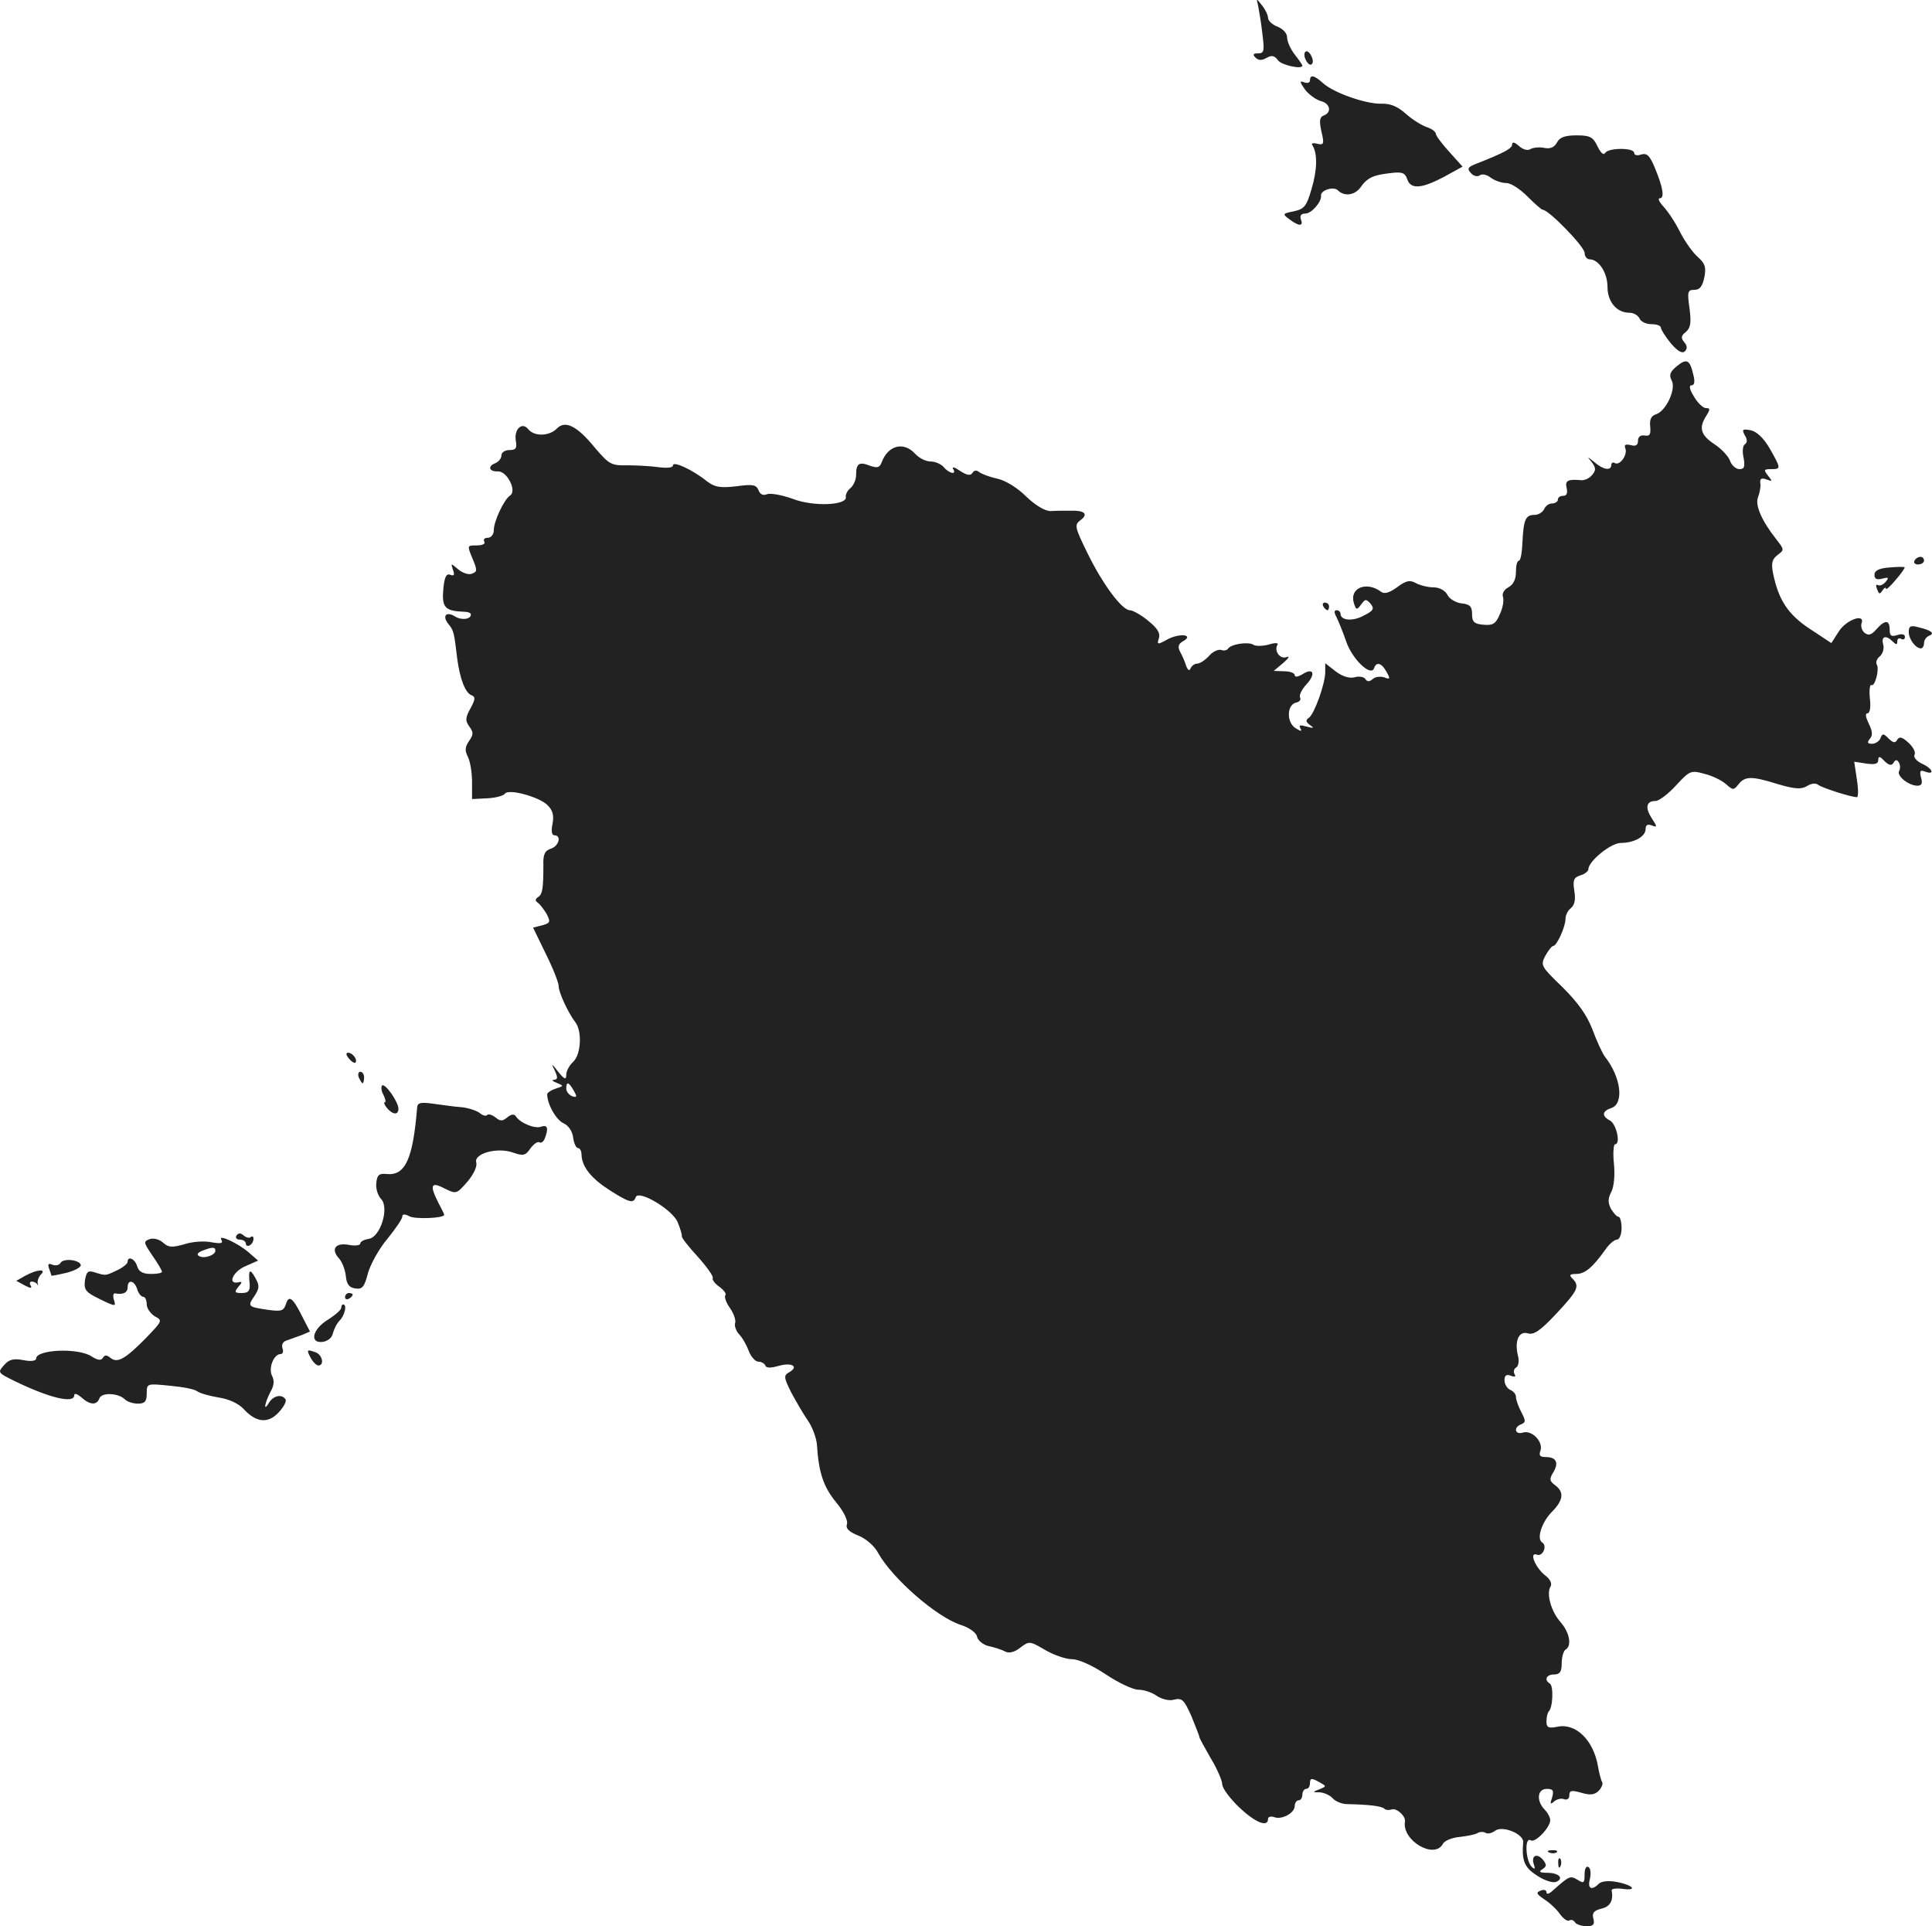 <?xml version="1.0" standalone="no"?>
<!DOCTYPE svg PUBLIC "-//W3C//DTD SVG 20010904//EN"
 "http://www.w3.org/TR/2001/REC-SVG-20010904/DTD/svg10.dtd">
<svg version="1.0" xmlns="http://www.w3.org/2000/svg"
 width="506.558pt" height="504.987pt" viewBox="0 0 506.558 504.987"
 preserveAspectRatio="xMidYMid meet">
<g transform="translate(-725.531,1258.987) scale(0.1,-0.1)"
fill="#222222" stroke="none">
<path d="M10554 12575 c2 -11 8 -44 11 -72 6 -47 5 -53 -11 -53 -13 0 -15 -3
-7 -11 8 -8 17 -8 29 -1 14 8 21 6 30 -6 9 -13 64 -25 64 -14 0 2 -9 15 -20
29 -11 14 -20 34 -20 45 0 11 -11 22 -25 28 -14 5 -25 16 -25 23 0 7 -7 22
-16 33 -15 19 -15 19 -10 -1z"/>
<path d="M10677 12453 c-7 -11 10 -40 18 -31 4 4 3 14 -3 24 -5 9 -12 12 -15
7z"/>
<path d="M10690 12379 c0 -6 -7 -8 -15 -5 -13 5 -12 1 2 -19 10 -13 28 -26 41
-30 25 -6 30 -30 8 -38 -11 -4 -12 -14 -6 -42 8 -33 6 -36 -11 -32 -12 3 -17
1 -12 -5 13 -22 12 -64 -3 -114 -13 -45 -19 -52 -46 -58 -30 -6 -31 -7 -12
-21 25 -19 38 -19 30 0 -3 10 1 15 12 15 16 0 43 31 41 47 -2 14 33 25 44 14
17 -17 44 -13 59 7 18 26 34 33 78 38 32 4 39 1 45 -16 9 -27 37 -25 96 6 l49
27 -35 39 c-19 21 -35 42 -35 47 0 5 -10 13 -22 17 -13 4 -38 19 -56 35 -22
20 -42 28 -65 27 -40 -1 -124 28 -153 54 -23 21 -34 23 -34 7z"/>
<path d="M11338 12217 c-7 -13 -17 -18 -33 -15 -13 3 -30 1 -37 -3 -7 -5 -20
-1 -30 8 -11 10 -18 12 -18 4 0 -10 -19 -21 -93 -50 -23 -9 -26 -13 -15 -25 7
-8 17 -10 23 -6 6 5 19 2 29 -6 11 -8 29 -14 41 -14 12 0 36 -16 55 -35 19
-19 37 -35 40 -35 16 0 110 -97 110 -113 0 -9 6 -17 13 -17 24 0 47 -35 47
-72 0 -39 24 -68 57 -68 12 0 23 -7 27 -15 3 -8 17 -15 31 -15 14 0 25 -4 25
-9 0 -5 12 -24 26 -41 18 -21 30 -28 37 -21 7 7 6 15 -2 24 -9 11 -8 17 5 27
12 11 14 24 9 62 -6 43 -5 48 13 48 14 0 21 9 26 33 5 26 2 36 -16 52 -13 11
-34 40 -47 65 -12 25 -32 55 -44 68 -11 12 -16 22 -10 22 13 0 9 27 -12 78
-14 34 -21 41 -36 37 -11 -4 -19 -2 -19 4 0 14 -67 14 -76 0 -4 -7 -12 0 -20
17 -12 25 -20 29 -55 29 -30 0 -44 -5 -51 -18z"/>
<path d="M11652 11630 c-18 -15 -21 -23 -14 -37 13 -22 -14 -80 -40 -89 -13
-4 -18 -13 -16 -32 2 -21 -1 -26 -14 -24 -11 2 -18 -3 -18 -14 0 -11 -6 -15
-19 -11 -14 3 -18 1 -14 -9 6 -17 -15 -46 -28 -38 -5 3 -9 0 -9 -5 0 -16 -21
-13 -44 7 -20 16 -20 16 -7 0 11 -15 11 -21 1 -33 -7 -9 -20 -15 -29 -14 -35
3 -43 -1 -38 -21 3 -13 0 -20 -9 -20 -8 0 -14 -4 -14 -10 0 -5 -7 -10 -15 -10
-9 0 -18 -7 -21 -15 -4 -8 -15 -15 -25 -15 -24 0 -29 -12 -32 -73 -1 -26 -5
-47 -9 -47 -5 0 -8 -13 -8 -30 0 -19 -7 -33 -20 -40 -11 -6 -17 -16 -14 -25 3
-8 0 -28 -8 -45 -11 -26 -18 -30 -43 -28 -25 2 -30 8 -30 28 0 20 -6 26 -28
28 -15 2 -32 12 -37 23 -6 11 -21 19 -36 19 -14 0 -35 5 -46 11 -16 9 -26 7
-50 -11 -19 -14 -33 -18 -41 -12 -38 29 -84 11 -72 -29 6 -19 8 -19 19 -4 11
15 13 15 25 2 10 -13 8 -18 -18 -31 -29 -16 -61 -13 -61 5 0 5 -5 9 -10 9 -7
0 -7 -6 -1 -17 5 -10 17 -39 26 -65 16 -47 65 -93 73 -70 6 18 20 14 33 -10
10 -18 9 -20 -6 -14 -10 3 -23 2 -30 -4 -9 -8 -15 -8 -20 0 -3 5 -16 8 -29 4
-14 -3 -32 3 -49 16 l-27 21 0 -23 c0 -31 -29 -111 -43 -120 -9 -6 -8 -11 3
-19 12 -8 10 -9 -9 -4 -17 5 -21 4 -16 -5 5 -8 1 -8 -13 1 -24 15 -23 62 2 67
9 2 13 8 10 13 -3 6 4 21 17 35 25 27 18 45 -11 26 -12 -7 -20 -8 -20 -2 0 5
-12 10 -27 10 l-28 1 25 21 c14 12 18 19 8 15 -17 -6 -33 17 -23 33 3 5 -8 5
-23 0 -16 -4 -35 -5 -41 0 -14 8 -59 1 -66 -11 -3 -4 -11 -6 -18 -3 -7 2 -22
-4 -32 -16 -10 -11 -24 -20 -31 -20 -7 0 -14 -6 -17 -12 -3 -8 -7 -6 -12 7 -3
11 -11 28 -16 37 -6 12 -4 20 7 26 31 17 -4 23 -37 7 -29 -16 -31 -16 -25 2 4
13 -4 26 -29 46 -18 15 -40 27 -47 27 -21 0 -72 69 -111 149 -34 69 -35 75
-19 87 22 16 11 26 -25 25 -15 0 -39 0 -53 -1 -15 0 -40 15 -65 39 -23 23 -55
42 -75 46 -19 4 -40 12 -47 17 -7 6 -14 5 -18 -2 -5 -8 -15 -6 -32 5 -14 10
-22 12 -19 6 11 -17 -10 -13 -24 4 -7 8 -22 15 -35 15 -12 0 -30 9 -40 20 -30
33 -71 23 -88 -22 -5 -14 -11 -16 -31 -9 -28 11 -36 6 -36 -24 0 -13 -7 -28
-15 -35 -8 -6 -13 -17 -12 -23 4 -22 -85 -26 -139 -5 -28 10 -59 16 -68 12
-10 -4 -18 0 -22 11 -6 14 -15 16 -58 10 -43 -5 -57 -2 -77 13 -37 30 -89 54
-89 42 0 -6 -14 -8 -37 -5 -21 3 -58 5 -83 5 -42 -1 -48 3 -84 45 -48 59 -79
74 -101 51 -20 -20 -59 -21 -75 -1 -16 20 -38 -1 -32 -32 3 -18 0 -23 -17 -23
-11 0 -21 -6 -21 -14 0 -8 -7 -16 -15 -20 -22 -8 -18 -23 6 -22 24 1 50 -51
32 -63 -16 -10 -43 -68 -43 -91 0 -11 -7 -20 -16 -20 -8 0 -12 -4 -9 -10 4 -6
-5 -10 -20 -10 -25 0 -25 0 -11 -34 13 -31 13 -35 -1 -40 -9 -4 -25 2 -36 11
-20 17 -20 17 -14 -1 5 -13 3 -17 -7 -13 -10 4 -15 -5 -18 -34 -5 -52 3 -61
55 -63 9 0 17 -3 17 -7 0 -13 -25 -16 -42 -5 -23 14 -34 1 -17 -20 14 -17 15
-22 23 -90 7 -53 21 -91 38 -97 10 -4 10 -10 -3 -34 -14 -25 -14 -33 -3 -48
11 -15 11 -21 -1 -38 -11 -16 -11 -25 -3 -41 6 -12 11 -41 11 -66 l0 -45 40 2
c22 1 43 7 46 12 9 14 90 -8 112 -30 14 -14 17 -27 13 -49 -4 -19 -2 -30 5
-30 19 0 12 -28 -9 -35 -16 -5 -21 -15 -20 -43 0 -60 -2 -77 -14 -84 -8 -6 -8
-10 0 -15 6 -5 16 -18 23 -30 10 -20 9 -23 -12 -29 l-24 -6 33 -68 c19 -38 34
-76 34 -85 0 -17 25 -70 43 -94 19 -23 16 -84 -4 -104 -11 -10 -19 -25 -19
-35 0 -14 -5 -12 -21 8 -18 23 -19 23 -9 3 8 -18 8 -23 -2 -24 -7 0 -4 -4 7
-8 19 -8 19 -8 -2 -15 -13 -4 -23 -11 -23 -15 0 -26 24 -68 43 -76 13 -6 23
-21 25 -37 2 -16 8 -28 13 -28 5 0 9 -8 9 -17 1 -32 25 -62 73 -93 52 -33 63
-36 69 -19 7 21 96 -32 110 -65 7 -17 12 -34 11 -37 -1 -4 18 -28 42 -54 24
-27 42 -52 39 -56 -2 -4 6 -15 18 -23 12 -9 19 -19 15 -22 -3 -4 2 -19 12 -33
10 -14 16 -32 14 -39 -3 -7 2 -21 10 -30 9 -9 20 -29 26 -45 6 -15 17 -27 25
-27 8 0 16 -5 18 -10 2 -7 14 -7 35 -1 35 10 54 -2 27 -17 -14 -8 -14 -13 6
-53 13 -24 32 -57 44 -74 11 -16 21 -43 23 -60 5 -77 17 -112 50 -153 21 -25
32 -49 29 -58 -4 -11 5 -20 30 -30 20 -8 43 -28 52 -46 37 -66 152 -167 216
-188 22 -7 41 -20 43 -31 3 -11 17 -22 32 -25 14 -3 33 -9 42 -14 10 -5 24 -2
39 10 24 18 25 18 66 -6 22 -13 54 -24 70 -24 17 0 53 -16 89 -40 33 -22 71
-40 85 -40 14 0 36 -7 48 -16 14 -9 33 -14 46 -10 21 5 26 -1 45 -43 11 -28
21 -52 21 -55 0 -3 14 -28 30 -56 17 -28 30 -59 30 -68 0 -10 20 -37 44 -60
42 -40 76 -54 76 -31 0 6 7 8 16 5 20 -8 54 11 54 29 0 8 5 15 10 15 6 0 10 7
10 15 0 8 5 15 10 15 6 0 10 7 10 15 0 13 4 14 22 4 22 -12 22 -12 3 -20 -19
-7 -19 -8 1 -8 12 -1 27 -8 34 -16 7 -8 24 -15 39 -15 53 -1 90 -5 96 -12 4
-4 13 -4 19 -2 13 5 38 -18 35 -32 -8 -49 76 -99 99 -59 4 9 24 17 44 19 19 2
40 6 47 10 6 4 16 4 21 1 6 -4 17 -1 25 5 19 15 76 -8 74 -30 -4 -48 3 -66 36
-87 19 -13 41 -20 50 -17 22 9 8 24 -23 24 -20 0 -23 3 -13 9 12 8 12 12 2 25
-16 19 -32 11 -24 -12 4 -12 3 -14 -5 -7 -17 16 -20 81 -3 70 12 -7 51 34 51
53 0 7 -7 20 -15 28 -22 23 -19 54 6 54 16 0 19 -4 14 -22 -6 -18 -5 -20 5
-11 7 6 19 9 26 6 8 -3 14 1 14 10 0 13 6 14 31 7 23 -7 35 -6 46 5 8 8 12 19
9 23 -3 5 -8 24 -11 42 -12 68 -58 113 -106 103 -24 -5 -29 -2 -29 14 0 11 3
23 6 26 11 10 13 67 3 73 -16 10 -9 24 11 24 15 0 20 7 20 29 0 17 5 33 10 36
17 10 11 44 -12 71 -26 29 -39 76 -27 95 4 8 -1 19 -16 30 -25 21 -41 61 -20
53 15 -6 28 23 14 32 -16 9 -1 55 27 82 28 29 31 50 7 68 -15 11 -16 16 -5 34
15 25 8 40 -20 40 -15 0 -18 4 -14 16 9 23 -22 56 -46 48 -21 -6 -25 14 -4 22
12 5 12 9 0 32 -8 15 -14 33 -14 40 0 7 -7 15 -15 18 -8 4 -15 15 -15 25 0 13
5 17 17 12 10 -4 14 -2 9 5 -3 6 -1 14 5 17 6 4 8 18 4 32 -9 38 3 65 27 57
15 -4 32 7 74 52 57 61 62 72 42 92 -9 9 -7 12 10 12 23 0 43 17 76 63 10 15
24 27 31 27 6 0 12 13 12 30 0 17 -4 30 -8 30 -5 0 -13 10 -20 21 -8 16 -8 27
1 44 7 13 10 43 7 74 -3 28 -1 51 3 51 15 0 4 52 -13 62 -23 12 -21 25 3 33
34 11 26 81 -17 135 -6 8 -21 40 -32 70 -15 39 -38 71 -79 112 -56 54 -58 57
-45 82 8 14 17 26 21 26 9 0 32 50 32 71 0 9 6 22 14 28 10 8 13 23 9 46 -4
27 -2 34 16 40 11 3 21 11 21 16 0 21 59 69 85 69 35 0 65 17 65 36 0 11 5 14
16 10 15 -6 15 -4 0 19 -18 28 -14 45 10 45 9 0 33 18 54 41 36 39 39 40 75
30 21 -5 46 -18 56 -27 18 -16 20 -16 32 -1 17 22 34 23 101 2 47 -14 64 -15
79 -6 11 7 23 9 30 3 11 -8 86 -32 101 -32 4 0 4 21 0 46 l-7 47 32 -5 c22 -3
31 -1 31 9 0 11 4 11 16 -2 12 -12 19 -13 24 -5 5 9 9 9 14 1 4 -6 4 -16 1
-22 -8 -12 23 -38 47 -39 12 0 15 6 10 22 -4 17 -2 20 11 15 27 -10 19 9 -9
21 -14 7 -22 17 -19 23 4 6 -3 20 -15 31 -16 15 -24 18 -30 9 -5 -10 -11 -9
-23 3 -13 13 -16 14 -21 1 -3 -8 -13 -15 -22 -15 -12 0 -14 3 -6 13 8 9 7 20
-3 40 -8 17 -10 27 -3 27 6 0 9 16 6 39 -2 22 0 37 4 35 9 -6 22 42 14 54 -3
5 0 15 8 21 8 7 12 21 9 31 -6 22 7 26 25 8 9 -9 12 -9 12 1 0 7 5 9 10 6 6
-3 10 -1 10 5 0 7 -8 9 -20 5 -16 -5 -20 -2 -20 14 0 26 -12 27 -35 1 -13 -15
-21 -17 -31 -9 -7 6 -10 17 -8 24 11 28 -39 11 -59 -20 l-20 -31 -56 37 c-58
38 -83 77 -97 147 -5 26 -2 36 12 47 18 13 18 14 -4 42 -37 47 -56 89 -47 110
4 10 7 26 6 35 -2 13 2 16 16 11 16 -6 16 -5 4 10 -12 15 -11 17 8 17 27 0 26
2 -4 55 -16 27 -34 44 -50 47 -21 4 -23 2 -15 -13 7 -11 7 -20 0 -24 -5 -3 -7
-19 -3 -35 4 -24 2 -30 -11 -30 -9 0 -21 10 -25 23 -5 12 -23 31 -40 42 -36
24 -42 42 -23 73 12 19 12 22 0 22 -7 0 -22 14 -31 30 -12 19 -14 30 -6 30 7
0 9 9 4 28 -9 39 -17 43 -43 22z m-2892 -1900 c9 -16 8 -18 -5 -14 -8 4 -15
12 -15 20 0 20 7 17 20 -6z"/>
<path d="M12275 11120 c-3 -5 1 -10 9 -10 9 0 16 5 16 10 0 6 -4 10 -9 10 -6
0 -13 -4 -16 -10z"/>
<path d="M12208 11102 c-26 -2 -38 -8 -38 -19 0 -11 6 -14 21 -10 16 4 18 3 8
-9 -6 -7 -15 -11 -20 -8 -5 3 -6 -2 -2 -11 5 -13 7 -14 14 -3 5 7 9 9 9 5 0
-5 12 6 26 23 15 17 25 32 23 33 -2 1 -21 1 -41 -1z"/>
<path d="M10725 11000 c3 -5 8 -10 11 -10 2 0 4 5 4 10 0 6 -5 10 -11 10 -5 0
-7 -4 -4 -10z"/>
<path d="M12260 10933 c0 -19 18 -43 32 -43 4 0 8 6 8 14 0 8 6 16 13 19 16 6
7 14 -26 22 -22 6 -27 4 -27 -12z"/>
<path d="M8170 9815 c7 -9 15 -13 17 -11 7 7 -7 26 -19 26 -6 0 -6 -6 2 -15z"/>
<path d="M8196 9765 c4 -8 8 -15 10 -15 2 0 4 7 4 15 0 8 -4 15 -10 15 -5 0
-7 -7 -4 -15z"/>
<path d="M8257 9744 c-3 -4 -2 -15 4 -25 5 -11 7 -19 3 -19 -3 0 -1 -7 6 -15
15 -18 30 -19 30 -2 0 18 -35 68 -43 61z"/>
<path d="M8349 9686 c-11 -135 -31 -179 -80 -174 -19 2 -25 -2 -27 -23 -2 -15
4 -33 12 -42 23 -22 -1 -101 -32 -105 -12 -2 -22 -7 -22 -12 0 -5 -13 -7 -29
-4 -35 7 -49 -10 -28 -34 9 -9 17 -30 19 -47 2 -22 9 -31 25 -33 18 -3 24 4
33 40 7 24 29 64 51 90 21 26 39 52 39 58 0 7 6 8 19 1 15 -8 91 -5 91 4 0 2
-7 16 -15 31 -24 47 -20 57 16 38 31 -15 31 -15 60 18 16 19 26 40 23 50 -7
24 56 41 97 26 26 -9 32 -8 45 11 9 12 19 19 24 16 4 -3 11 2 14 11 10 26 7
36 -10 30 -16 -6 -54 9 -66 27 -4 7 -12 6 -22 -2 -13 -11 -19 -11 -31 -1 -9 7
-18 10 -22 7 -3 -4 -12 -2 -20 5 -8 6 -29 13 -46 15 -18 1 -51 6 -74 9 -35 5
-43 3 -44 -10z"/>
<path d="M7875 9350 c-3 -5 1 -10 9 -10 9 0 16 -5 16 -11 0 -5 5 -7 10 -4 6 3
10 11 10 17 0 6 -3 8 -7 5 -3 -4 -12 -2 -19 4 -8 7 -14 7 -19 -1z"/>
<path d="M7647 9341 c-16 -6 -15 -9 8 -43 14 -20 25 -39 25 -42 0 -4 -13 -6
-29 -6 -21 0 -32 6 -36 20 -6 20 -25 28 -25 12 0 -5 -12 -15 -27 -22 -31 -15
-30 -15 -59 -6 -18 6 -22 2 -26 -21 -3 -25 2 -31 39 -49 41 -20 43 -20 37 -2
-3 10 -2 18 3 17 21 -4 33 2 33 16 0 22 18 18 25 -5 3 -11 11 -20 16 -20 5 0
9 -9 9 -20 0 -10 10 -24 21 -31 21 -11 20 -12 -22 -56 -55 -56 -76 -68 -94
-53 -10 8 -15 8 -20 0 -5 -8 -14 -6 -30 4 -35 23 -145 18 -145 -6 0 -6 -14 -8
-33 -4 -26 5 -38 2 -51 -13 -17 -19 -17 -20 26 -41 92 -45 158 -61 158 -38 0
6 7 4 18 -5 23 -21 41 -22 48 -3 6 16 50 14 67 -3 6 -6 21 -11 34 -11 18 0 23
6 23 26 0 27 0 27 60 21 34 -3 66 -9 73 -15 7 -5 32 -12 56 -16 27 -4 52 -16
65 -30 33 -36 64 -39 92 -9 13 14 21 29 18 34 -9 15 -32 10 -43 -8 -16 -27
-12 -2 3 27 10 17 11 30 5 42 -11 20 4 58 22 58 6 0 8 7 5 15 -3 10 1 18 12
21 9 3 27 10 39 14 l21 9 -19 37 c-26 52 -36 60 -44 35 -6 -18 -12 -20 -48
-15 -53 8 -53 9 -34 37 13 20 13 27 1 48 -14 25 -18 20 -14 -18 1 -18 -4 -23
-21 -23 -18 0 -20 2 -9 16 11 12 11 15 0 12 -29 -6 -14 28 18 42 l34 15 -24
21 c-29 25 -83 50 -72 33 5 -9 -2 -10 -26 -6 -18 4 -50 2 -71 -5 -32 -9 -42
-9 -56 4 -10 9 -26 13 -36 9z m173 -30 c0 -12 -30 -22 -43 -14 -7 4 -3 9 9 14
26 10 34 10 34 0z"/>
<path d="M7414 9279 c-3 -6 -13 -8 -21 -5 -11 5 -13 2 -9 -10 3 -8 6 -17 6
-18 0 -2 18 2 40 7 22 6 39 15 37 21 -4 13 -45 18 -53 5z"/>
<path d="M7321 9245 l-23 -13 22 -12 c15 -8 20 -8 16 -1 -4 6 -3 11 3 11 5 0
11 -3 14 -7 2 -5 3 -3 1 3 -1 6 3 17 9 23 15 15 -11 13 -42 -4z"/>
<path d="M8160 9189 c0 -5 5 -7 10 -4 6 3 10 8 10 11 0 2 -4 4 -10 4 -5 0 -10
-5 -10 -11z"/>
<path d="M8150 9161 c0 -5 -16 -19 -35 -31 -41 -25 -49 -63 -13 -58 13 2 24
11 26 22 3 11 10 26 18 34 13 13 20 42 9 42 -3 0 -5 -4 -5 -9z"/>
<path d="M8070 9030 c6 -11 15 -20 20 -20 16 0 11 27 -6 34 -24 9 -26 8 -14
-14z"/>
<path d="M11318 7733 c7 -3 16 -2 19 1 4 3 -2 6 -13 5 -11 0 -14 -3 -6 -6z"/>
<path d="M11341 7704 c0 -11 3 -14 6 -6 3 7 2 16 -1 19 -3 4 -6 -2 -5 -13z"/>
<path d="M11410 7676 c0 -23 -2 -25 -19 -14 -19 11 -21 10 -66 -30 -9 -8 -15
-9 -15 -3 0 6 -7 8 -16 4 -12 -5 -10 -9 11 -23 14 -9 33 -27 41 -39 9 -12 19
-19 24 -16 5 3 11 1 15 -5 3 -5 17 -10 30 -10 18 0 22 4 18 20 -4 14 1 21 21
26 23 5 32 21 27 48 -1 4 12 6 28 4 42 -6 28 10 -15 18 -22 4 -40 2 -47 -5
-19 -19 -30 -12 -23 13 3 14 2 28 -4 31 -6 4 -10 -5 -10 -19z"/>
</g>
</svg>
